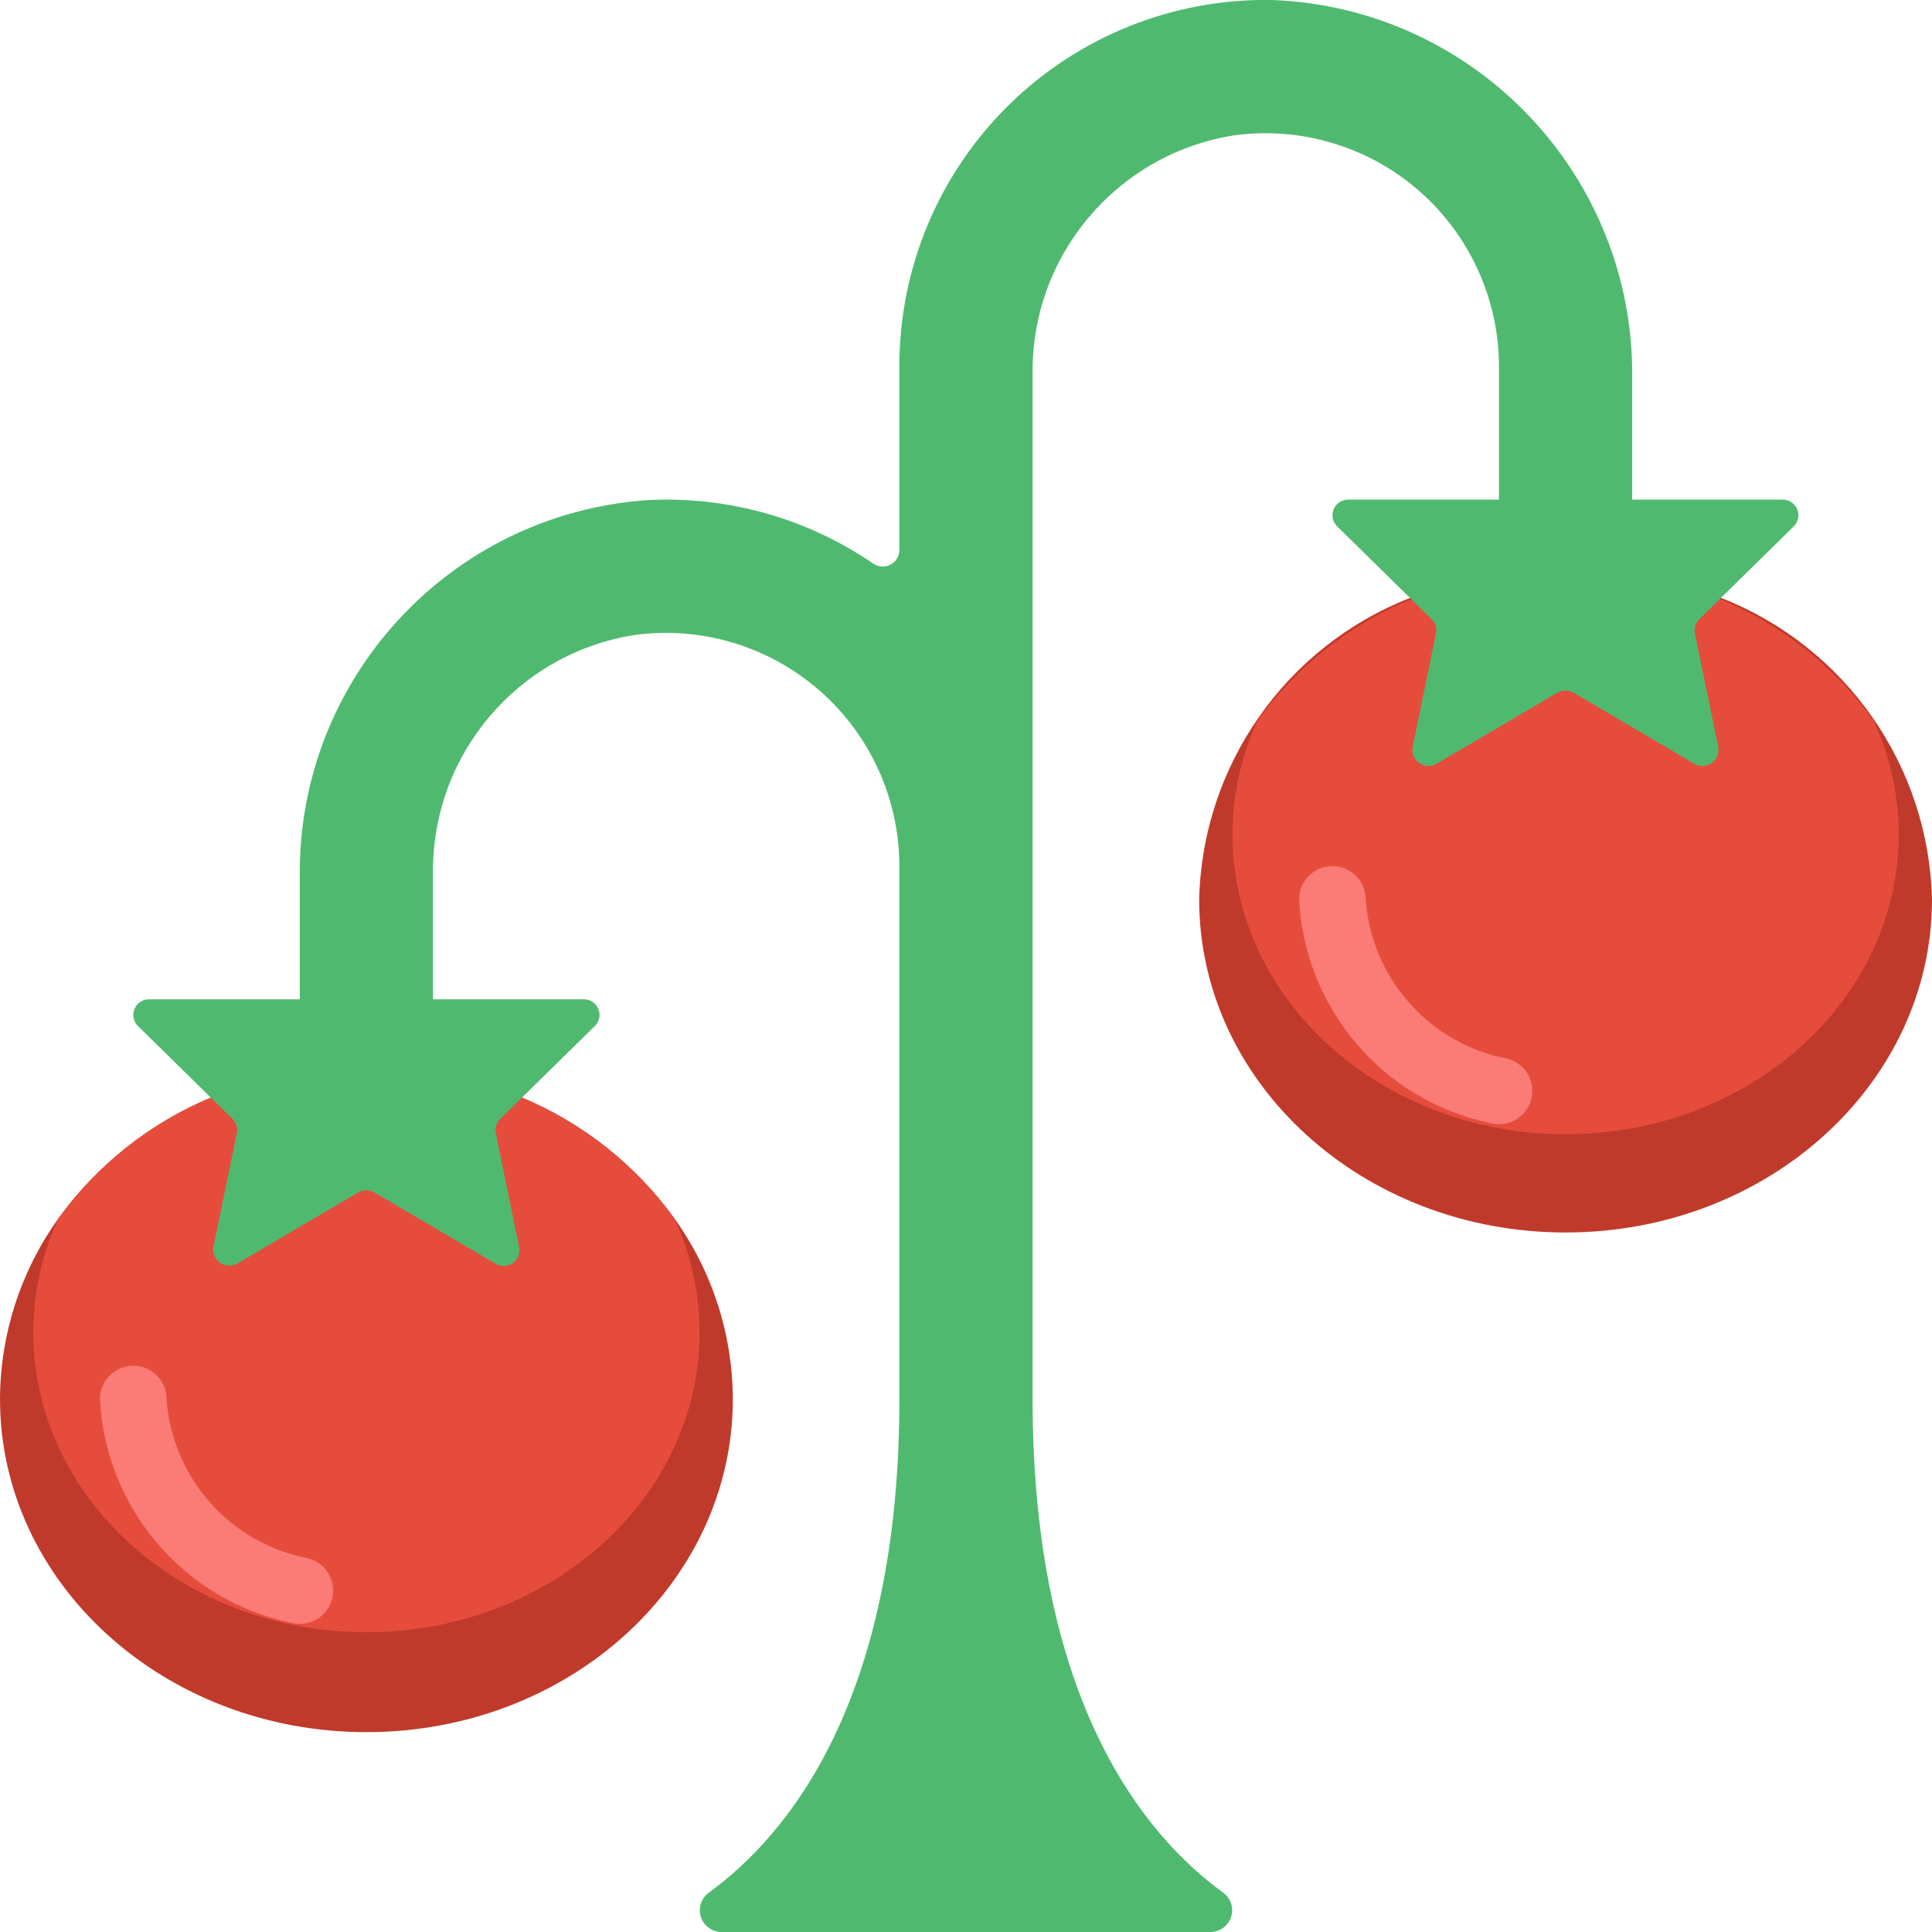 <svg height="512" viewBox="0 0 58 58" width="512" xmlns="http://www.w3.org/2000/svg"><g id="Page-1" fill="none" fill-rule="evenodd"><g id="078---Tomato-Plant" fill-rule="nonzero" transform="translate(0 -1)"><path id="Shape" d="m22 43c0 5.52-4.92 10-11 10s-11-4.48-11-10c.007-1.949.622-3.847 1.76-5.43 1.162-1.603 2.743-2.855 4.57-3.62h9.34c1.827.765 3.408 2.017 4.57 3.62 1.138 1.583 1.753 3.481 1.76 5.43z" fill="#c03a2b"/><path id="Shape" d="m21 41c0 4.97-4.48 9-10 9s-10-4.03-10-9c.001-1.185.26-2.356.76-3.43 1.162-1.603 2.743-2.855 4.57-3.62h9.34c1.827.765 3.408 2.017 4.57 3.62.5 1.074.759 2.245.76 3.43z" fill="#e64c3c"/><path id="Shape" d="m51.67 18.95c3.739 1.467 6.234 5.034 6.33 9.05 0 5.52-4.92 10-11 10s-11-4.48-11-10c.096-4.016 2.591-7.583 6.33-9.05z" fill="#c03a2b"/><path id="Shape" d="m57 26.05c0 4.97-4.48 9-10 9s-10-4.03-10-9c.001-1.185.26-2.356.76-3.43 1.162-1.603 2.743-2.855 4.57-3.62h9.34c1.827.765 3.408 2.017 4.57 3.62.5 1.074.759 2.245.76 3.43z" fill="#e64c3c"/><path id="Shape" d="m9 49.75c-.084-0-.168-.01-.249-.031-3.222-.67-5.586-3.432-5.751-6.719 0-.552.448-1 1-1s1 .448 1 1c.169 2.372 1.912 4.335 4.248 4.781.489.125.808.594.745 1.094-.063.5-.489.876-.993.875z" fill="#fb7b76"/><path id="Shape" d="m45 34.75c-.084-0-.168-.01-.249-.031-3.222-.67-5.586-3.432-5.751-6.719 0-.552.448-1 1-1s1 .448 1 1c.169 2.372 1.912 4.335 4.248 4.781.489.125.808.594.745 1.094s-.489.876-.993.875z" fill="#fb7b76"/><path id="Shape" d="m27 27v16c0 9.058-3.349 13.093-5.713 14.813-.233.164-.333.46-.247.731.086.271.338.456.623.456h14.674c.285 0.0.537-.184.623-.456.086-.271-.014-.567-.247-.731-2.364-1.72-5.713-5.755-5.713-14.813v-30.756c-.052-3.577 2.543-6.644 6.079-7.185 1.999-.262 4.015.349 5.531 1.678s2.387 3.247 2.39 5.263v4h-4.52c-.191-.004-.366.109-.441.285-.075.176-.035.38.101.515l2.84 2.79c.113.111.162.273.13.428l-.7 3.4c-.037.186.038.377.193.487s.36.12.523.024l3.62-2.13c.155-.089.345-.089.5 0l3.62 2.13c.164.096.369.087.523-.024s.23-.301.193-.487l-.7-3.4c-.032-.155.017-.317.13-.428l2.84-2.79c.136-.135.176-.339.101-.515-.075-.176-.25-.289-.441-.285h-4.512v-3.639c.072-6.087-4.717-11.125-10.8-11.361-2.952-.055-5.803 1.079-7.91 3.148s-3.293 4.899-3.29 7.852v5.512c-.001.182-.101.349-.261.436-.16.087-.354.08-.508-.018-1.995-1.372-4.387-2.046-6.805-1.915-5.921.416-10.492 5.374-10.426 11.309v3.676h-4.52c-.191-.004-.366.109-.441.285s-.035.38.101.515l2.838 2.788c.115.112.164.275.132.432l-.7 3.4c-.037.186.038.377.193.487s.36.12.523.024l3.62-2.13c.155-.089.345-.089.5 0l3.639 2.141c.16.093.36.084.511-.024.151-.108.225-.294.189-.476l-.7-3.42c-.032-.157.017-.32.132-.432l2.843-2.79c.136-.135.176-.339.101-.515-.075-.176-.25-.289-.441-.285h-4.52v-3.756c-.052-3.577 2.543-6.644 6.079-7.185 1.999-.262 4.015.349 5.531 1.678 1.517 1.329 2.387 3.247 2.39 5.263z" fill="#4fba6f"/></g></g></svg>